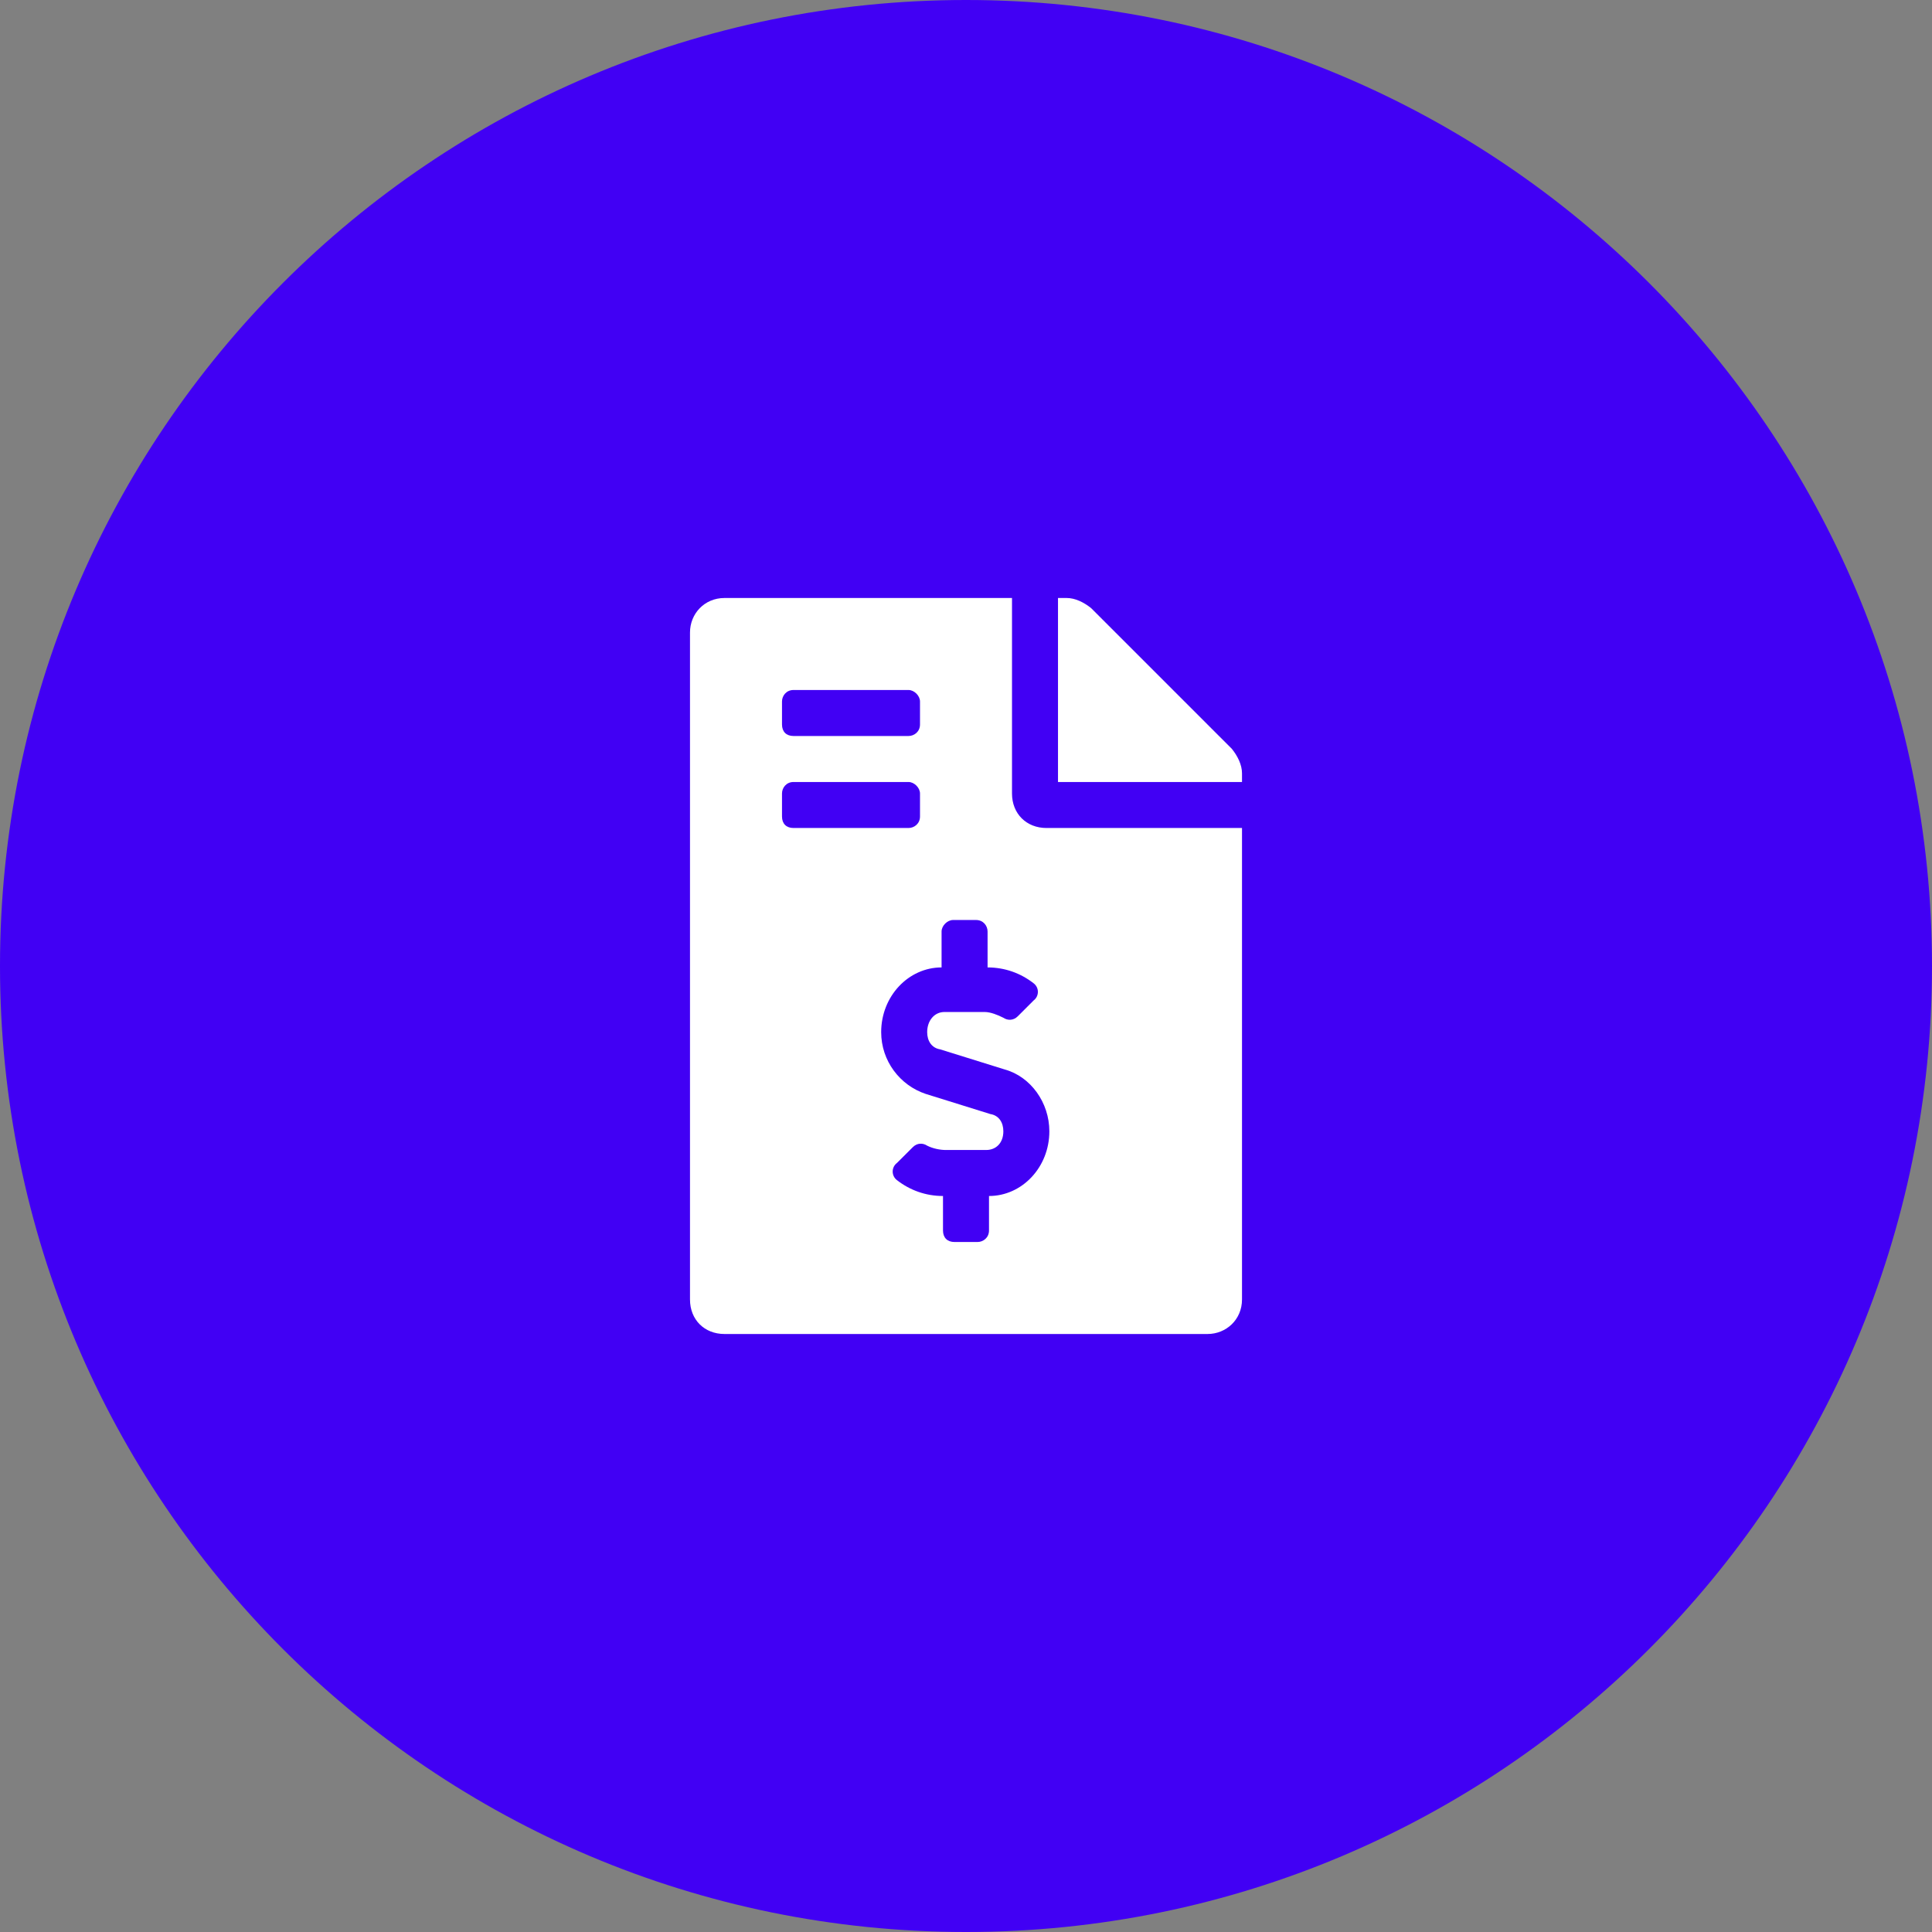 <svg width="42" height="42" viewBox="0 0 42 42" fill="none" xmlns="http://www.w3.org/2000/svg">
<rect x="0" y="0" width="42" height="42" fill="#808080" stroke="none"/>
<path d="M42 21C42 32.598 32.598 42 21 42C9.402 42 0 32.598 0 21C0 9.402 9.402 0 21 0C32.598 0 42 9.402 42 21Z" fill="#4100F4"/>
<path d="M26.781 16.281C26.906 16.438 27 16.625 27 16.812V17H23V13H23.188C23.375 13 23.562 13.094 23.719 13.219L26.781 16.281ZM22 17.25C22 17.688 22.312 18 22.75 18H27V28.25C27 28.688 26.656 29 26.25 29H15.75C15.312 29 15 28.688 15 28.25V13.75C15 13.344 15.312 13 15.75 13H22V17.25ZM17 15.25V15.75C17 15.906 17.094 16 17.25 16H19.75C19.875 16 20 15.906 20 15.75V15.25C20 15.125 19.875 15 19.75 15H17.25C17.094 15 17 15.125 17 15.25ZM17 17.75C17 17.906 17.094 18 17.25 18H19.75C19.875 18 20 17.906 20 17.75V17.25C20 17.125 19.875 17 19.75 17H17.25C17.094 17 17 17.125 17 17.25V17.75ZM21.5 26C22.219 26 22.812 25.375 22.812 24.594C22.812 23.969 22.406 23.406 21.844 23.25L20.438 22.812C20.25 22.781 20.156 22.625 20.156 22.438C20.156 22.188 20.312 22 20.531 22H21.406C21.531 22 21.688 22.062 21.812 22.125C21.906 22.188 22.031 22.188 22.125 22.094L22.469 21.75C22.594 21.656 22.594 21.469 22.469 21.375C22.188 21.156 21.844 21.031 21.469 21.031V20.25C21.469 20.125 21.375 20 21.219 20H20.719C20.594 20 20.469 20.125 20.469 20.25V21.031C19.75 21.031 19.156 21.656 19.156 22.438C19.156 23.062 19.562 23.594 20.125 23.781L21.531 24.219C21.719 24.25 21.812 24.406 21.812 24.594C21.812 24.844 21.656 25 21.438 25H20.562C20.438 25 20.281 24.969 20.156 24.906C20.062 24.844 19.938 24.844 19.844 24.938L19.5 25.281C19.375 25.375 19.375 25.562 19.5 25.656C19.781 25.875 20.125 26 20.5 26V26.75C20.5 26.906 20.594 27 20.75 27H21.25C21.375 27 21.5 26.906 21.5 26.75V26Z" fill="white"/>
</svg>
